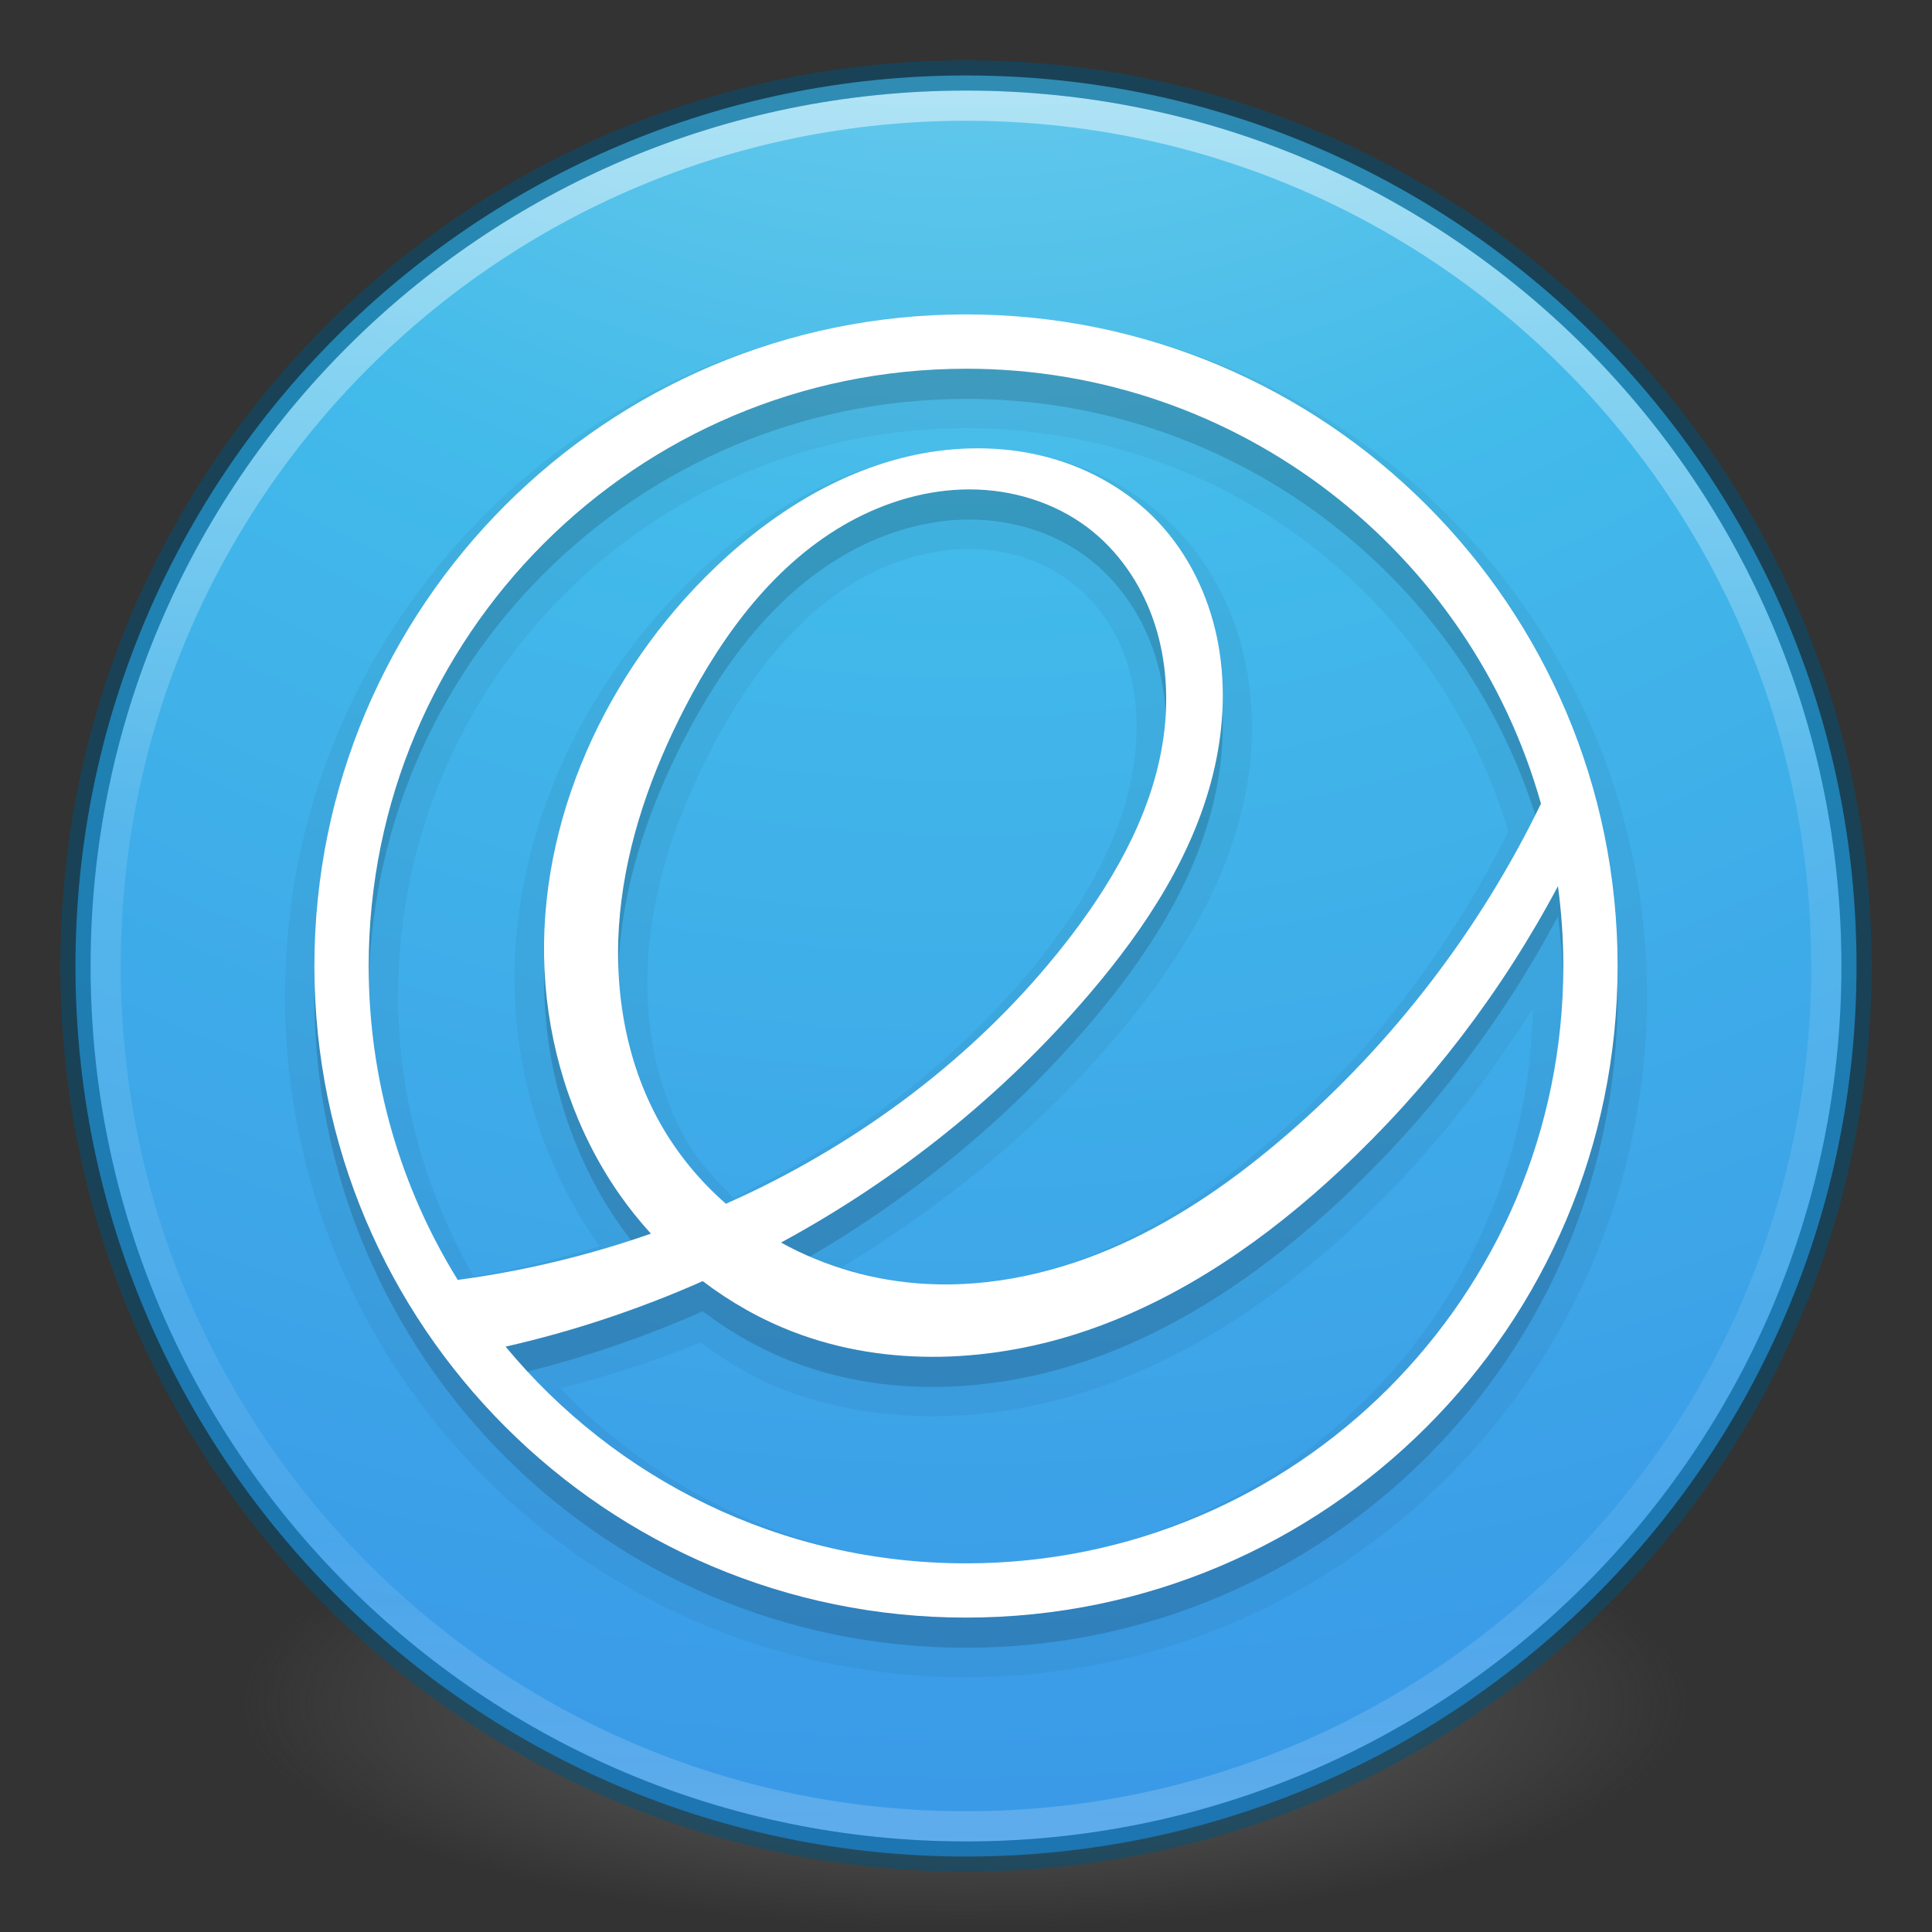 <?xml version="1.0" encoding="UTF-8" standalone="no"?>
<svg
   xmlns:dc="http://purl.org/dc/elements/1.1/"
   xmlns:cc="http://creativecommons.org/ns#"
   xmlns:rdf="http://www.w3.org/1999/02/22-rdf-syntax-ns#"
   xmlns:svg="http://www.w3.org/2000/svg"
   xmlns="http://www.w3.org/2000/svg"
   xmlns:xlink="http://www.w3.org/1999/xlink"
   id="svg3489"
   height="64"
   width="64"
   version="1.1">
  <rect width="100%" height="100%" fill="#333333" stroke="none"/>
  <defs
     id="defs3491">
    <linearGradient
       id="linearGradient4806">
      <stop
         offset="0"
         style="stop-color:#ffffff;stop-opacity:1"
         id="stop4808" />
      <stop
         offset="0.424"
         style="stop-color:#ffffff;stop-opacity:0.235"
         id="stop4810" />
      <stop
         offset="0.821"
         style="stop-color:#ffffff;stop-opacity:0.157"
         id="stop4812" />
      <stop
         offset="1"
         style="stop-color:#ffffff;stop-opacity:0.392"
         id="stop4814" />
    </linearGradient>
    <linearGradient
       id="linearGradient3820-7-2">
      <stop
         offset="0"
         style="stop-color:#3d3d3d;stop-opacity:1"
         id="stop3822-2-6" />
      <stop
         offset="0.5"
         style="stop-color:#686868;stop-opacity:0.498"
         id="stop3864-8-7" />
      <stop
         offset="1"
         style="stop-color:#686868;stop-opacity:0"
         id="stop3824-1-2" />
    </linearGradient>
    <linearGradient
       gradientTransform="matrix(2.327,0,0,2.327,-135.945,-32.843)"
       gradientUnits="userSpaceOnUse"
       xlink:href="#linearGradient4806"
       id="linearGradient3293"
       y2="40.496"
       x2="71.204"
       y1="15.369"
       x1="71.204" />
    <radialGradient
       gradientTransform="matrix(0.382,0,0,0.119,-5.913,34.255)"
       gradientUnits="userSpaceOnUse"
       xlink:href="#linearGradient3820-7-2"
       id="radialGradient3300"
       fy="186.171"
       fx="99.157"
       r="62.769"
       cy="186.171"
       cx="99.157" />
    <linearGradient
       id="linearGradient2867-449-88-871-390-598-476-591-434-148-57-177-3-8-8-9">
      <stop
         offset="0"
         style="stop-color:#90dbec;stop-opacity:1"
         id="stop3750-8-9-0" />
      <stop
         offset="0.262"
         style="stop-color:#42baea;stop-opacity:1"
         id="stop3752-3-2-2" />
      <stop
         offset="0.705"
         style="stop-color:#3689e6;stop-opacity:1"
         id="stop3754-7-2-2" />
      <stop
         offset="1"
         style="stop-color:#2b63a0;stop-opacity:1"
         id="stop3756-9-3-05" />
    </linearGradient>
    <radialGradient
       gradientTransform="matrix(0,7.195,-7.612,-1.9584024e-7,96.316,-28.424)"
       gradientUnits="userSpaceOnUse"
       xlink:href="#linearGradient2867-449-88-871-390-598-476-591-434-148-57-177-3-8-8-9"
       id="radialGradient3328"
       fy="8.45"
       fx="1.198"
       r="20"
       cy="8.45"
       cx="1.198" />
  </defs>
  <path
     style="fill:url(#radialGradient3300);fill-opacity:1;stroke:none"
     id="path3818-0"
     d="m 56,56.5 a 24,7.5 0 1 1 -48,0 24,7.5 0 1 1 48,0 z" />
  <path
     style="color:#000000;fill:url(#radialGradient3328);fill-opacity:1;fill-rule:nonzero;stroke:none;stroke-width:1;marker:none;visibility:visible;display:inline;overflow:visible;enable-background:accumulate"
     id="path2555-9"
     d="m 32,2.5 c -16.277,0 -29.5,13.223 -29.5,29.5 0,16.277 13.223,29.5 29.5,29.5 16.277,0 29.5,-13.223 29.5,-29.5 0,-16.277 -13.223,-29.5 -29.5,-29.5 z" />
  <path
     style="opacity:0.15;color:#000000;fill:#000000;fill-opacity:1;fill-rule:nonzero;stroke:none;stroke-width:1;marker:none;visibility:visible;display:inline;overflow:visible;enable-background:accumulate"
     id="path2993-8"
     d="m 32,11.414 c -11.921,0 -21.585,9.664 -21.585,21.585 0,11.921 9.664,21.585 21.585,21.585 11.921,0 21.585,-9.664 21.585,-21.585 0,-11.921 -9.664,-21.585 -21.585,-21.585 z m 0,1.799 c 9.064,0 16.704,6.094 19.047,14.408 -2.018,4.163 -4.89,7.91 -8.387,10.939 -1.68,1.455 -3.514,2.752 -5.54,3.665 -2.026,0.913 -4.255,1.431 -6.473,1.304 -1.667,-0.096 -3.314,-0.56 -4.774,-1.369 3.869,-2.096 7.36,-4.892 10.217,-8.238 1.876,-2.197 3.517,-4.694 4.148,-7.512 0.316,-1.409 0.369,-2.885 0.074,-4.299 -0.295,-1.414 -0.949,-2.761 -1.938,-3.813 -0.966,-1.028 -2.235,-1.756 -3.595,-2.132 -1.36,-0.375 -2.808,-0.404 -4.196,-0.151 -2.776,0.507 -5.254,2.121 -7.242,4.124 -3.504,3.531 -5.67,8.512 -5.273,13.471 0.199,2.479 1.029,4.915 2.453,6.955 0.318,0.455 0.667,0.889 1.041,1.3 -2.074,0.726 -4.221,1.242 -6.399,1.533 -1.87,-3.021 -2.95,-6.583 -2.95,-10.397 0,-10.928 8.859,-19.787 19.787,-19.787 z m 0.126,3.998 c 1.391,0.002 2.791,0.423 3.901,1.261 1,0.755 1.741,1.83 2.161,3.011 0.42,1.181 0.528,2.463 0.384,3.708 -0.287,2.49 -1.543,4.773 -3.06,6.768 -2.687,3.532 -6.258,6.359 -10.231,8.337 -0.407,0.203 -0.82,0.395 -1.234,0.58 -0.864,-0.756 -1.605,-1.653 -2.17,-2.653 -1.18,-2.089 -1.569,-4.571 -1.34,-6.959 0.229,-2.388 1.049,-4.69 2.15,-6.822 1.277,-2.472 3.017,-4.813 5.453,-6.156 1.218,-0.672 2.596,-1.077 3.987,-1.075 z m 19.483,13.14 c 0.116,0.866 0.178,1.751 0.178,2.649 0,10.928 -8.859,19.787 -19.787,19.787 -6.137,0 -11.622,-2.794 -15.251,-7.179 2.24,-0.509 4.43,-1.24 6.53,-2.17 0.918,0.699 1.933,1.273 3.011,1.686 3.105,1.19 6.63,1.018 9.772,-0.07 3.142,-1.088 5.929,-3.04 8.358,-5.311 2.894,-2.705 5.333,-5.893 7.191,-9.392 z" />
  <path
     style="opacity:0.05;color:#000000;fill:#000000;fill-opacity:1;fill-rule:nonzero;stroke:none;stroke-width:1;marker:none;visibility:visible;display:inline;overflow:visible;enable-background:accumulate"
     id="path3442"
     d="M 32,10.438 C 19.559,10.438 9.438,20.559 9.438,33 9.438,45.441 19.559,55.562 32,55.562 44.441,55.562 54.562,45.441 54.562,33 54.562,20.559 44.441,10.438 32,10.438 z m 0,3.75 c 8.503,0 15.626,5.618 17.969,13.344 -1.951,3.914 -4.633,7.451 -7.938,10.312 -1.632,1.413 -3.398,2.637 -5.312,3.5 -1.912,0.862 -3.969,1.335 -6,1.219 -0.962,-0.055 -1.901,-0.274 -2.812,-0.594 3.325,-2.025 6.376,-4.474 8.906,-7.438 1.927,-2.257 3.691,-4.857 4.375,-7.906 0.343,-1.53 0.389,-3.126 0.062,-4.688 -0.328,-1.569 -1.056,-3.109 -2.188,-4.312 -1.1,-1.17 -2.514,-1.988 -4.031,-2.406 -1.513,-0.417 -3.106,-0.434 -4.625,-0.156 -3.031,0.554 -5.662,2.271 -7.75,4.375 -3.682,3.71 -5.986,8.931 -5.562,14.219 0.212,2.646 1.128,5.28 2.656,7.469 0.037,0.054 0.087,0.103 0.125,0.156 -1.377,0.413 -2.767,0.779 -4.188,1 -1.561,-2.743 -2.5,-5.891 -2.5,-9.281 0,-10.408 8.404,-18.812 18.812,-18.812 z m 0.125,4 c 1.203,0.002 2.394,0.369 3.312,1.062 0.835,0.63 1.482,1.513 1.844,2.531 0.362,1.016 0.441,2.161 0.312,3.281 -0.258,2.239 -1.387,4.397 -2.844,6.312 -2.588,3.401 -6.053,6.112 -9.906,8.031 -0.188,0.094 -0.353,0.193 -0.531,0.281 C 23.709,39.091 23.126,38.471 22.719,37.75 21.655,35.866 21.287,33.565 21.5,31.344 c 0.214,-2.228 0.969,-4.412 2.031,-6.469 1.228,-2.378 2.872,-4.542 5.062,-5.75 1.086,-0.599 2.322,-0.939 3.531,-0.938 z M 50.781,33.406 C 50.562,43.623 42.27,51.812 32,51.812 26.688,51.812 21.984,49.536 18.562,46 c 1.572,-0.432 3.123,-0.891 4.625,-1.531 0.859,0.601 1.76,1.183 2.75,1.562 3.36,1.288 7.113,1.088 10.438,-0.062 3.313,-1.147 6.193,-3.199 8.688,-5.531 2.218,-2.074 4.077,-4.477 5.719,-7.031 z" />
  <path
     style="color:#000000;fill:#ffffff;fill-opacity:1;fill-rule:nonzero;stroke:none;stroke-width:1;marker:none;visibility:visible;display:inline;overflow:visible;enable-background:accumulate"
     id="path2993"
     d="m 32,10.415 c -11.921,0 -21.585,9.664 -21.585,21.585 0,11.921 9.664,21.585 21.585,21.585 11.921,0 21.585,-9.664 21.585,-21.585 0,-11.921 -9.664,-21.585 -21.585,-21.585 z m 0,1.799 c 9.064,0 16.704,6.094 19.047,14.408 -2.018,4.163 -4.89,7.91 -8.387,10.939 -1.68,1.455 -3.514,2.752 -5.54,3.665 -2.026,0.913 -4.255,1.431 -6.473,1.304 -1.667,-0.096 -3.314,-0.56 -4.774,-1.369 3.869,-2.096 7.36,-4.892 10.217,-8.238 1.876,-2.197 3.517,-4.694 4.148,-7.512 0.316,-1.409 0.369,-2.885 0.074,-4.299 -0.295,-1.414 -0.949,-2.761 -1.938,-3.813 -0.966,-1.028 -2.235,-1.756 -3.595,-2.132 -1.36,-0.375 -2.808,-0.404 -4.196,-0.151 -2.776,0.507 -5.254,2.121 -7.242,4.124 -3.504,3.531 -5.67,8.512 -5.273,13.471 0.199,2.479 1.029,4.915 2.453,6.955 0.318,0.455 0.667,0.889 1.041,1.3 -2.074,0.726 -4.221,1.242 -6.399,1.533 -1.87,-3.021 -2.95,-6.583 -2.95,-10.397 0,-10.928 8.859,-19.787 19.787,-19.787 z m 0.126,3.998 c 1.391,0.002 2.791,0.423 3.901,1.261 1,0.755 1.741,1.83 2.161,3.011 0.42,1.181 0.528,2.463 0.384,3.708 -0.287,2.49 -1.543,4.773 -3.06,6.768 -2.687,3.532 -6.258,6.359 -10.231,8.337 -0.407,0.203 -0.82,0.395 -1.234,0.58 -0.864,-0.756 -1.605,-1.653 -2.17,-2.653 -1.18,-2.089 -1.569,-4.571 -1.34,-6.959 0.229,-2.388 1.049,-4.69 2.15,-6.822 1.277,-2.472 3.017,-4.813 5.453,-6.156 1.218,-0.672 2.596,-1.077 3.987,-1.075 z m 19.483,13.14 c 0.116,0.866 0.178,1.751 0.178,2.649 0,10.928 -8.859,19.787 -19.787,19.787 -6.137,0 -11.622,-2.794 -15.251,-7.179 2.24,-0.509 4.43,-1.24 6.53,-2.17 0.918,0.699 1.933,1.273 3.011,1.686 3.105,1.19 6.63,1.018 9.772,-0.07 3.142,-1.088 5.929,-3.04 8.358,-5.311 2.894,-2.705 5.333,-5.893 7.191,-9.392 z" />
  <path
     style="opacity:0.5;color:#000000;fill:none;stroke:url(#linearGradient3293);stroke-width:1;stroke-linecap:round;stroke-linejoin:round;stroke-miterlimit:4;stroke-opacity:1;stroke-dasharray:none;stroke-dashoffset:0;marker:none;visibility:visible;display:inline;overflow:visible;enable-background:accumulate"
     id="path3019"
     d="m 60.5,32 c 0,15.74 -12.76,28.5 -28.5,28.5 -15.74,0 -28.5,-12.76 -28.5,-28.5 0,-15.74 12.76,-28.5 28.5,-28.5 15.74,0 28.5,12.76 28.5,28.5 z" />
  <path
     style="opacity:0.5;color:#000000;fill:#000000;fill-opacity:0;fill-rule:nonzero;stroke:#00537d;stroke-width:1;stroke-linecap:round;stroke-linejoin:round;stroke-miterlimit:4;stroke-opacity:1;stroke-dasharray:none;stroke-dashoffset:0;marker:none;visibility:visible;display:inline;overflow:visible;enable-background:accumulate"
     id="path2555-7-1"
     d="m 32,2.5 c -16.277,0 -29.5,13.223 -29.5,29.5 0,16.277 13.223,29.5 29.5,29.5 16.277,0 29.5,-13.223 29.5,-29.5 C 61.5,15.723 48.277,2.5 32,2.5 z" />
</svg>
